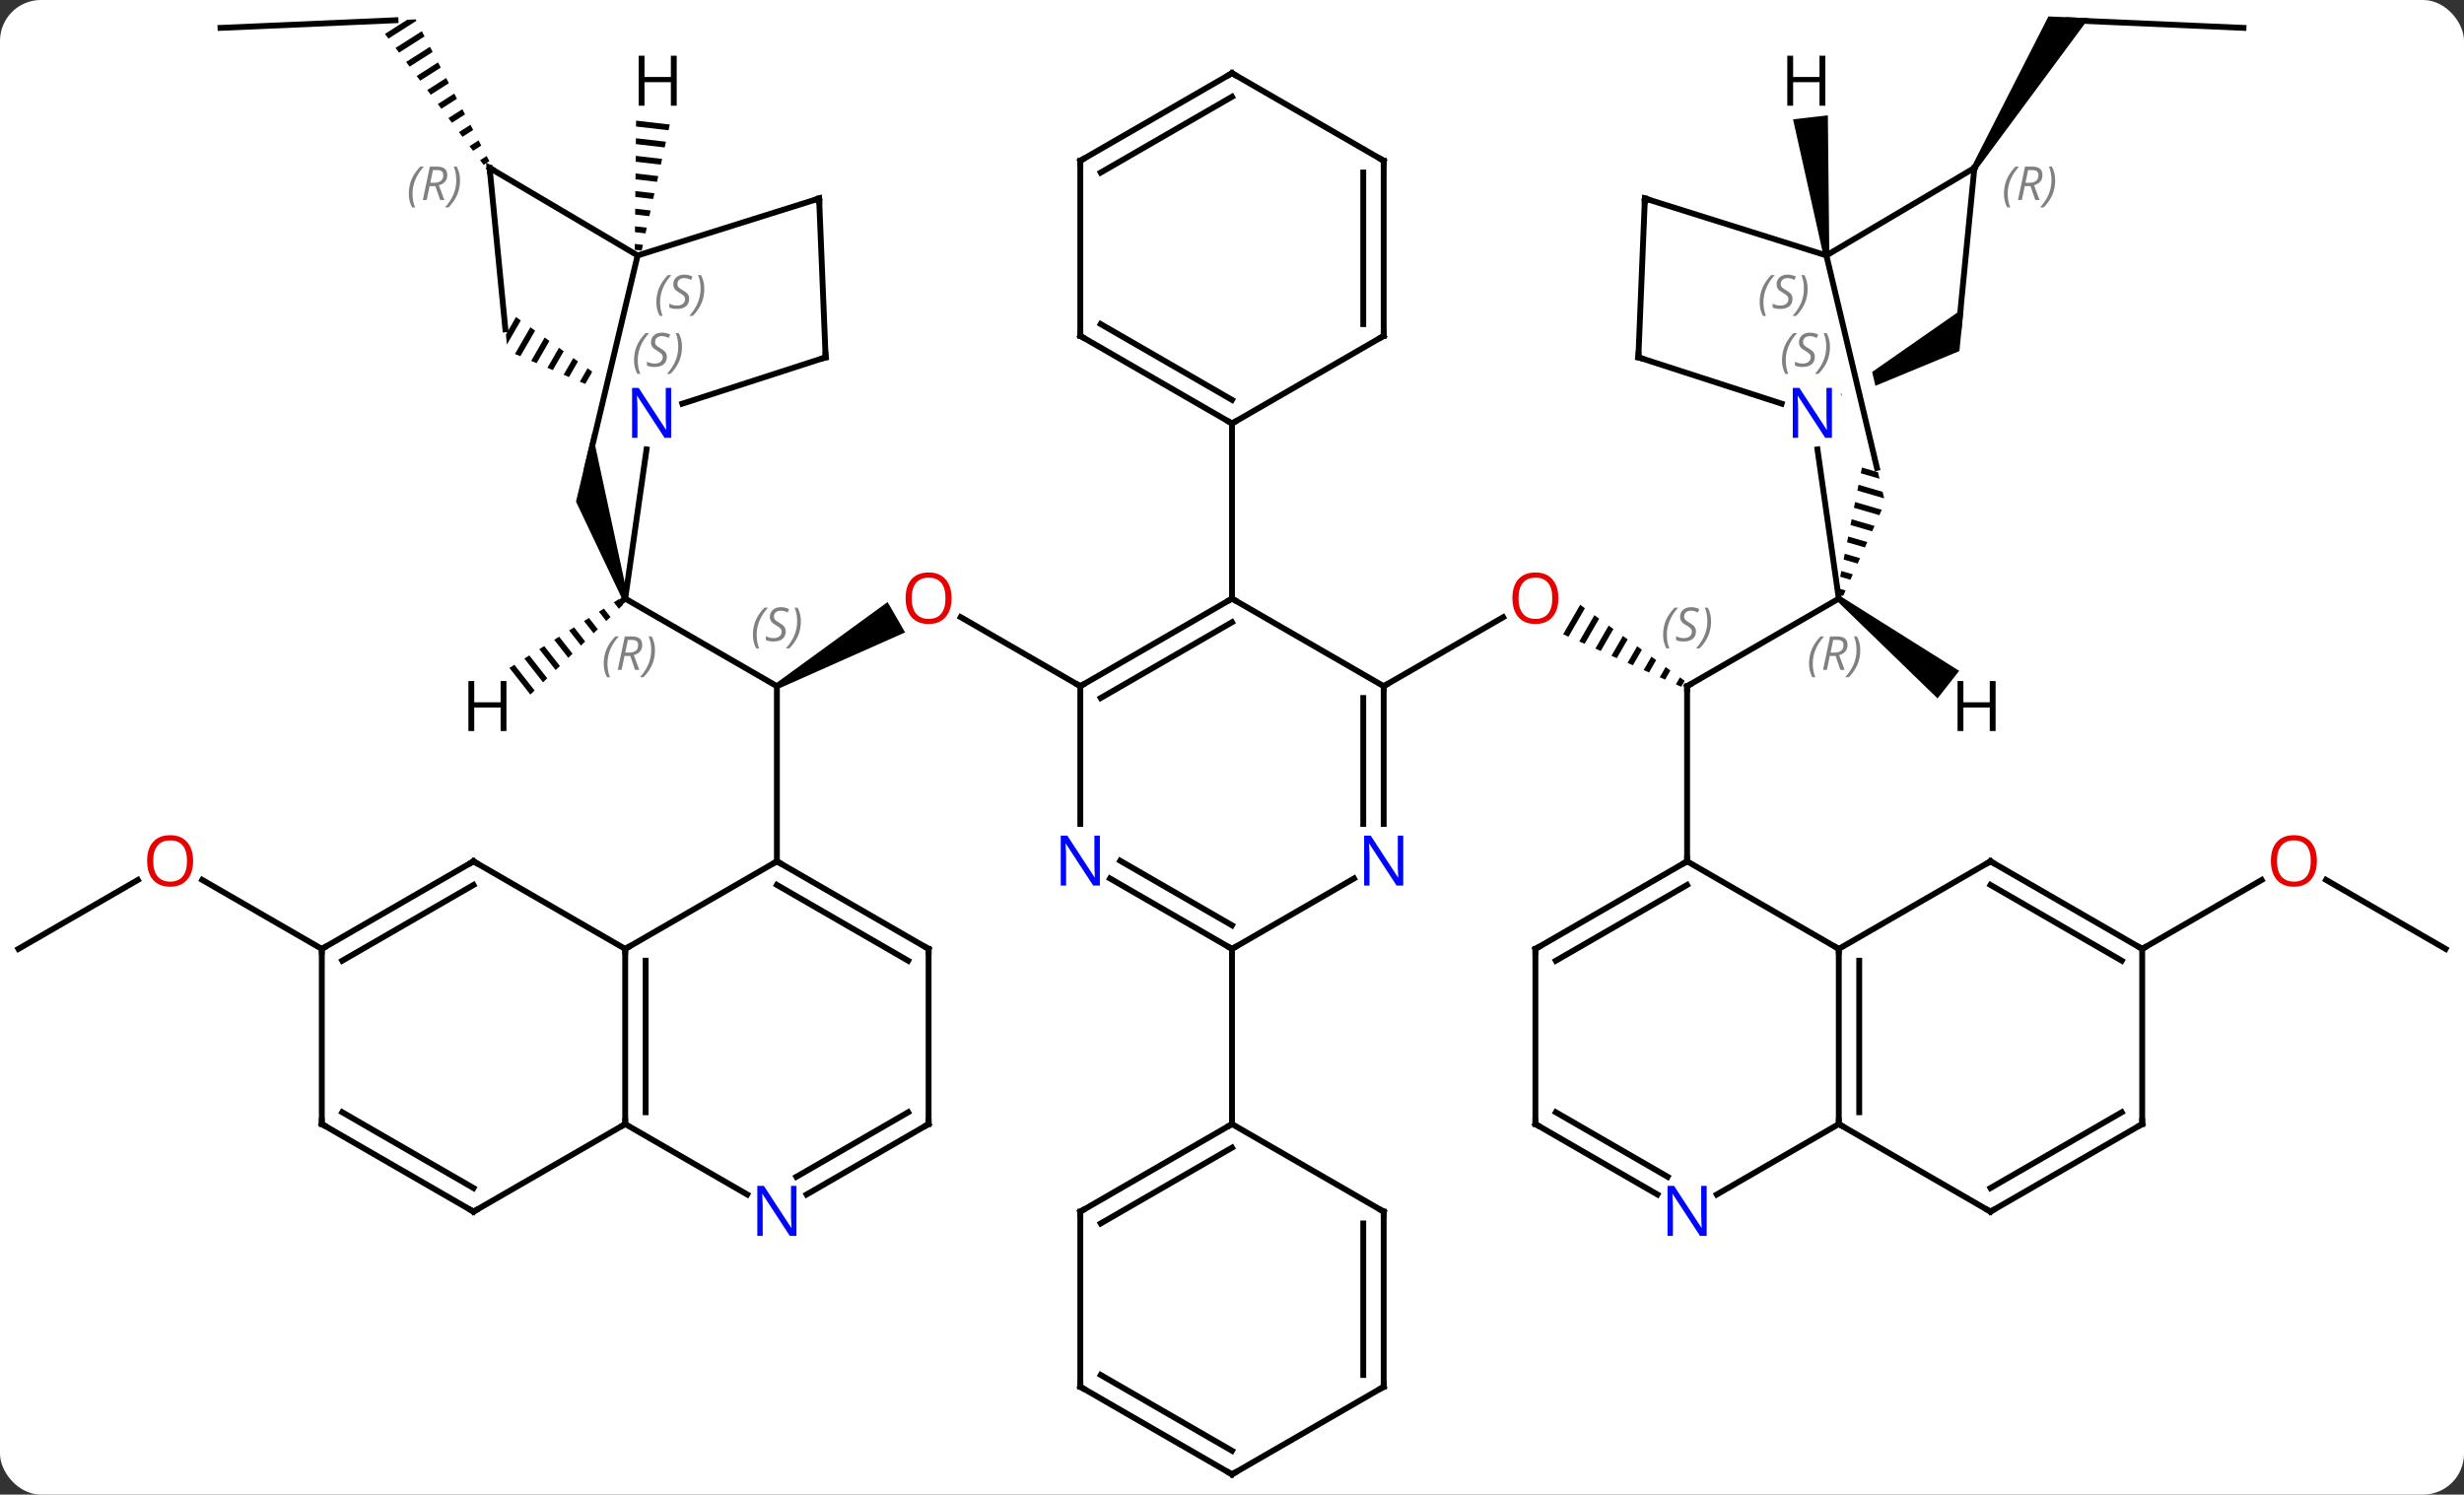 <svg width="422" viewBox="0 0 422 256" style="fill-opacity:1; color-rendering:auto; color-interpolation:auto; text-rendering:auto; stroke:black; stroke-linecap:square; stroke-miterlimit:10; shape-rendering:auto; stroke-opacity:1; fill:black; stroke-dasharray:none; font-weight:normal; stroke-width:1; font-family:'Open Sans'; font-style:normal; stroke-linejoin:miter; font-size:12; stroke-dashoffset:0; image-rendering:auto;" height="256" class="cas-substance-image" xmlns:xlink="http://www.w3.org/1999/xlink" xmlns="http://www.w3.org/2000/svg"><rect x="0" y="0" width="422" height="256" fill="#333333" stroke="none"/><svg class="cas-substance-single-component"><rect y="0" x="0" width="422" stroke="none" ry="7" rx="7" height="256" fill="white" class="cas-substance-group"/><svg y="0" x="0" width="422" viewBox="0 0 422 256" style="fill:black;" height="256" class="cas-substance-single-component-image"><svg><g><clipPath id="clipPath_b3f87b99e0de4679ba3742cae0723d691" clipPathUnits="userSpaceOnUse"><path d="M117.709 -90.791 L105.059 -83.504 L105.059 -83.504 L114.244 -44.905 L108.406 -43.516 L99.635 -80.379 L99.635 -80.379 L86.16 -72.617 L106.127 -37.957 L137.675 -56.131 L117.709 -90.791 Z"/></clipPath><clipPath id="clipPath_b3f87b99e0de4679ba3742cae0723d692" clipPathUnits="userSpaceOnUse"><path d="M-117.709 -90.791 L-137.675 -56.131 L-106.127 -37.957 L-86.16 -72.617 L-99.635 -80.379 L-99.635 -80.379 L-108.406 -43.516 L-114.244 -44.905 L-105.059 -83.504 L-105.059 -83.504 L-117.709 -90.791 Z"/></clipPath><g transform="translate(211,128)" style="text-rendering:geometricPrecision; color-rendering:optimizeQuality; color-interpolation:linearRGB; stroke-linecap:butt; image-rendering:optimizeQuality;"><path style="stroke:none;" d="M59.629 -24.406 L56.718 -19.357 L57.637 -18.949 L60.443 -23.814 L59.629 -24.406 ZM62.069 -22.63 L59.475 -18.131 L59.475 -18.131 L60.394 -17.723 L60.394 -17.723 L62.883 -22.038 L62.883 -22.038 L62.069 -22.63 ZM64.51 -20.855 L62.233 -16.906 L63.152 -16.497 L63.152 -16.497 L65.323 -20.263 L64.51 -20.855 ZM66.95 -19.079 L64.99 -15.68 L64.99 -15.68 L65.909 -15.272 L67.764 -18.488 L66.95 -19.079 ZM69.391 -17.304 L67.747 -14.455 L67.747 -14.455 L68.666 -14.046 L70.204 -16.712 L69.391 -17.304 ZM71.831 -15.529 L70.505 -13.229 L70.505 -13.229 L71.424 -12.821 L72.644 -14.937 L71.831 -15.529 ZM74.271 -13.753 L73.262 -12.004 L73.262 -12.004 L74.181 -11.595 L75.085 -13.162 L74.271 -13.753 ZM76.711 -11.978 L76.019 -10.778 L76.939 -10.369 L77.525 -11.386 L76.711 -11.978 Z"/><line y2="-25.467" y1="-10.467" x2="103.923" x1="77.943" style="fill:none;"/><line y2="19.533" y1="-10.467" x2="77.943" x1="77.943" style="fill:none;"/><line y2="-10.467" y1="-22.278" x2="25.98" x1="46.44" style="fill:none;"/><line y2="-123.225" y1="-124.533" x2="173.235" x1="143.265" style="fill:none;"/><path style="stroke:none;" d="M127.568 -98.962 L126.724 -99.5 L139.826 -125.184 L146.748 -124.882 Z"/><line y2="34.533" y1="22.712" x2="207.846" x1="187.371" style="fill:none;"/><line y2="34.533" y1="22.722" x2="155.886" x1="176.343" style="fill:none;"/><path style="stroke:none;" d="M-77.693 -10.034 L-78.193 -10.9 L-58.986 -24.876 L-55.986 -19.68 Z"/><line y2="-10.467" y1="-22.289" x2="-25.98" x1="-46.458" style="fill:none;"/><line y2="-25.467" y1="-10.467" x2="-103.923" x1="-77.943" style="fill:none;"/><line y2="19.533" y1="-10.467" x2="-77.943" x1="-77.943" style="fill:none;"/><line y2="-123.225" y1="-124.533" x2="-173.235" x1="-143.265" style="fill:none;"/><path style="stroke:none;" d="M-139.804 -124.684 L-141.255 -124.621 L-141.255 -124.621 L-145.072 -122.187 L-145.072 -122.187 L-144.468 -121.386 L-139.678 -124.441 L-139.804 -124.684 ZM-138.752 -122.659 L-143.261 -119.785 L-143.261 -119.785 L-142.657 -118.984 L-138.29 -121.769 L-138.29 -121.769 L-138.752 -122.659 ZM-137.365 -119.987 L-141.45 -117.382 L-140.847 -116.581 L-136.902 -119.096 L-136.902 -119.096 L-137.365 -119.987 ZM-135.977 -117.315 L-139.639 -114.98 L-139.639 -114.98 L-139.036 -114.179 L-139.036 -114.179 L-135.514 -116.424 L-135.977 -117.315 ZM-134.589 -114.642 L-137.829 -112.577 L-137.829 -112.577 L-137.225 -111.776 L-134.126 -113.752 L-134.126 -113.752 L-134.589 -114.642 ZM-133.201 -111.97 L-136.018 -110.174 L-135.414 -109.374 L-132.738 -111.08 L-133.201 -111.97 ZM-131.813 -109.298 L-134.207 -107.772 L-134.207 -107.772 L-133.604 -106.971 L-131.351 -108.407 L-131.813 -109.298 ZM-130.425 -106.626 L-132.396 -105.369 L-132.396 -105.369 L-131.793 -104.568 L-129.963 -105.735 L-130.425 -106.626 ZM-129.037 -103.954 L-130.586 -102.967 L-130.586 -102.967 L-129.982 -102.166 L-129.982 -102.166 L-128.575 -103.063 L-128.575 -103.063 L-129.037 -103.954 ZM-127.65 -101.281 L-128.775 -100.564 L-128.775 -100.564 L-128.171 -99.763 L-128.171 -99.763 L-127.187 -100.391 L-127.187 -100.391 L-127.65 -101.281 Z"/><line y2="34.533" y1="22.722" x2="-207.846" x1="-187.389" style="fill:none;"/><line y2="34.533" y1="22.712" x2="-155.886" x1="-176.361" style="fill:none;"/><line y2="-51.023" y1="-25.467" x2="100.27" x1="103.923" style="fill:none;"/><path style="stroke:none;" d="M107.889 -47.918 L107.693 -46.934 L110.9 -45.998 L110.633 -47.118 L107.889 -47.918 ZM107.301 -44.965 L107.105 -43.98 L107.105 -43.98 L111.699 -42.64 L111.699 -42.64 L111.432 -43.76 L111.432 -43.76 L107.301 -44.965 ZM106.712 -42.011 L106.516 -41.027 L110.873 -39.756 L111.286 -40.677 L111.286 -40.677 L106.712 -42.011 ZM106.124 -39.058 L105.927 -38.073 L105.927 -38.073 L109.633 -36.992 L109.633 -36.992 L110.047 -37.914 L110.047 -37.914 L106.124 -39.058 ZM105.535 -36.104 L105.339 -35.12 L108.394 -34.229 L108.807 -35.15 L105.535 -36.104 ZM104.947 -33.151 L104.75 -32.166 L107.155 -31.465 L107.568 -32.386 L107.568 -32.386 L104.947 -33.151 ZM104.358 -30.198 L104.162 -29.213 L105.916 -28.701 L106.329 -29.623 L104.358 -30.198 ZM103.769 -27.244 L103.573 -26.26 L103.573 -26.26 L104.677 -25.938 L104.677 -25.938 L105.09 -26.859 L103.769 -27.244 Z"/><path style="clip-path:url(#clipPath_b3f87b99e0de4679ba3742cae0723d691); stroke:none;" d="M104.727 -59.655 L104.228 -60.521 L125.299 -75.209 L124.582 -67.871 Z"/><line y2="-66.795" y1="-58.858" x2="69.597" x1="94.138" style="fill:none;"/><line y2="-84.246" y1="-47.859" x2="101.799" x1="110.457" style="fill:none;"/><line y2="-99.231" y1="-71.589" x2="127.146" x1="124.443" style="fill:none;"/><line y2="-94.005" y1="-66.795" x2="70.713" x1="69.597" style="fill:none;"/><line y2="-99.231" y1="-84.246" x2="127.146" x1="101.799" style="fill:none;"/><line y2="-94.005" y1="-84.246" x2="70.713" x1="101.799" style="fill:none;"/><line y2="34.533" y1="19.533" x2="103.923" x1="77.943" style="fill:none;"/><line y2="34.533" y1="19.533" x2="51.963" x1="77.943" style="fill:none;"/><line y2="36.554" y1="23.575" x2="55.463" x1="77.943" style="fill:none;"/><line y2="64.533" y1="34.533" x2="103.923" x1="103.923" style="fill:none;"/><line y2="62.512" y1="36.554" x2="107.423" x1="107.423" style="fill:none;"/><line y2="19.533" y1="34.533" x2="129.903" x1="103.923" style="fill:none;"/><line y2="64.533" y1="34.533" x2="51.963" x1="51.963" style="fill:none;"/><line y2="79.533" y1="64.533" x2="129.903" x1="103.923" style="fill:none;"/><line y2="76.598" y1="64.533" x2="83.027" x1="103.923" style="fill:none;"/><line y2="34.533" y1="19.533" x2="155.886" x1="129.903" style="fill:none;"/><line y2="36.554" y1="23.575" x2="152.386" x1="129.903" style="fill:none;"/><line y2="76.598" y1="64.533" x2="72.859" x1="51.963" style="fill:none;"/><line y2="73.567" y1="62.512" x2="74.609" x1="55.463" style="fill:none;"/><line y2="64.533" y1="79.533" x2="155.886" x1="129.903" style="fill:none;"/><line y2="62.512" y1="75.492" x2="152.386" x1="129.903" style="fill:none;"/><line y2="64.533" y1="34.533" x2="155.886" x1="155.886" style="fill:none;"/><line y2="-25.467" y1="-10.467" x2="0" x1="25.98" style="fill:none;"/><line y2="13.127" y1="-10.467" x2="25.98" x1="25.98" style="fill:none;"/><line y2="13.127" y1="-8.446" x2="22.48" x1="22.48" style="fill:none;"/><line y2="-10.467" y1="-25.467" x2="-25.98" x1="0" style="fill:none;"/><line y2="-8.446" y1="-21.425" x2="-22.48" x1="0" style="fill:none;"/><line y2="-55.467" y1="-25.467" x2="0" x1="0" style="fill:none;"/><line y2="34.533" y1="22.468" x2="0" x1="20.896" style="fill:none;"/><line y2="13.127" y1="-10.467" x2="-25.98" x1="-25.98" style="fill:none;"/><line y2="22.468" y1="34.533" x2="-20.896" x1="0" style="fill:none;"/><line y2="19.437" y1="30.492" x2="-19.146" x1="0" style="fill:none;"/><line y2="64.533" y1="34.533" x2="0" x1="0" style="fill:none;"/><line y2="-70.467" y1="-55.467" x2="-25.98" x1="0" style="fill:none;"/><line y2="-72.488" y1="-59.508" x2="-22.48" x1="0" style="fill:none;"/><line y2="-70.467" y1="-55.467" x2="25.98" x1="0" style="fill:none;"/><line y2="-100.467" y1="-70.467" x2="-25.98" x1="-25.98" style="fill:none;"/><line y2="-100.467" y1="-70.467" x2="25.98" x1="25.98" style="fill:none;"/><line y2="-98.446" y1="-72.488" x2="22.48" x1="22.48" style="fill:none;"/><line y2="-115.467" y1="-100.467" x2="0" x1="-25.98" style="fill:none;"/><line y2="-111.426" y1="-98.446" x2="0" x1="-22.48" style="fill:none;"/><line y2="-115.467" y1="-100.467" x2="0" x1="25.98" style="fill:none;"/><line y2="79.533" y1="64.533" x2="-25.98" x1="0" style="fill:none;"/><line y2="81.554" y1="68.574" x2="-22.48" x1="0" style="fill:none;"/><line y2="79.533" y1="64.533" x2="25.98" x1="0" style="fill:none;"/><line y2="109.533" y1="79.533" x2="-25.98" x1="-25.98" style="fill:none;"/><line y2="109.533" y1="79.533" x2="25.98" x1="25.98" style="fill:none;"/><line y2="107.512" y1="81.554" x2="22.48" x1="22.48" style="fill:none;"/><line y2="124.533" y1="109.533" x2="0" x1="-25.98" style="fill:none;"/><line y2="120.492" y1="107.512" x2="0" x1="-22.48" style="fill:none;"/><line y2="124.533" y1="109.533" x2="0" x1="25.98" style="fill:none;"/><line y2="-51.023" y1="-25.467" x2="-100.27" x1="-103.923" style="fill:none;"/><path style="stroke:none;" d="M-103.443 -25.607 L-104.403 -25.327 L-112.347 -42.075 L-109.54 -53.874 Z"/><path style="clip-path:url(#clipPath_b3f87b99e0de4679ba3742cae0723d692); stroke:none;" d="M-122.62 -73.695 L-124.355 -70.688 L-124.188 -68.977 L-124.188 -68.977 L-121.804 -73.11 L-122.62 -73.695 ZM-120.17 -71.94 L-122.804 -67.374 L-121.878 -66.978 L-121.878 -66.978 L-119.354 -71.355 L-120.17 -71.94 ZM-117.72 -70.185 L-120.026 -66.187 L-120.026 -66.187 L-119.1 -65.792 L-119.1 -65.792 L-116.903 -69.6 L-117.72 -70.185 ZM-115.27 -68.43 L-117.248 -65.001 L-117.248 -65.001 L-116.322 -64.606 L-114.453 -67.846 L-114.453 -67.846 L-115.27 -68.43 ZM-112.82 -66.675 L-114.47 -63.815 L-113.544 -63.419 L-113.544 -63.419 L-112.003 -66.091 L-112.82 -66.675 ZM-110.37 -64.921 L-111.692 -62.629 L-111.692 -62.629 L-110.766 -62.233 L-110.766 -62.233 L-109.553 -64.335 L-109.553 -64.335 L-110.37 -64.921 ZM-107.92 -63.166 L-108.913 -61.442 L-107.987 -61.047 L-107.103 -62.581 L-107.92 -63.166 ZM-105.47 -61.411 L-106.135 -60.256 L-105.209 -59.861 L-105.209 -59.861 L-104.653 -60.826 L-105.47 -61.411 Z"/><line y2="-66.795" y1="-58.858" x2="-69.597" x1="-94.138" style="fill:none;"/><line y2="-84.246" y1="-47.859" x2="-101.799" x1="-110.457" style="fill:none;"/><line y2="-99.231" y1="-71.589" x2="-127.146" x1="-124.443" style="fill:none;"/><line y2="-94.005" y1="-66.795" x2="-70.713" x1="-69.597" style="fill:none;"/><line y2="-99.231" y1="-84.246" x2="-127.146" x1="-101.799" style="fill:none;"/><line y2="-94.005" y1="-84.246" x2="-70.713" x1="-101.799" style="fill:none;"/><line y2="34.533" y1="19.533" x2="-103.923" x1="-77.943" style="fill:none;"/><line y2="34.533" y1="19.533" x2="-51.963" x1="-77.943" style="fill:none;"/><line y2="36.554" y1="23.575" x2="-55.463" x1="-77.943" style="fill:none;"/><line y2="64.533" y1="34.533" x2="-103.923" x1="-103.923" style="fill:none;"/><line y2="62.512" y1="36.554" x2="-100.423" x1="-100.423" style="fill:none;"/><line y2="19.533" y1="34.533" x2="-129.903" x1="-103.923" style="fill:none;"/><line y2="64.533" y1="34.533" x2="-51.963" x1="-51.963" style="fill:none;"/><line y2="79.533" y1="64.533" x2="-129.903" x1="-103.923" style="fill:none;"/><line y2="76.598" y1="64.533" x2="-83.027" x1="-103.923" style="fill:none;"/><line y2="34.533" y1="19.533" x2="-155.886" x1="-129.903" style="fill:none;"/><line y2="36.554" y1="23.575" x2="-152.386" x1="-129.903" style="fill:none;"/><line y2="76.598" y1="64.533" x2="-72.859" x1="-51.963" style="fill:none;"/><line y2="73.567" y1="62.512" x2="-74.609" x1="-55.463" style="fill:none;"/><line y2="64.533" y1="79.533" x2="-155.886" x1="-129.903" style="fill:none;"/><line y2="62.512" y1="75.492" x2="-152.386" x1="-129.903" style="fill:none;"/><line y2="64.533" y1="34.533" x2="-155.886" x1="-155.886" style="fill:none;"/><path style="stroke:none;" d="M103.614 -25.074 L104.232 -25.86 L124.543 -13.094 L120.838 -8.375 Z"/><path style="stroke:none;" d="M102.296 -84.303 L101.302 -84.189 L96.089 -107.561 L102.05 -108.249 Z"/><path style="stroke:none;" d="M-105.023 -25.363 L-105.874 -24.828 L-105.007 -23.724 L-105.007 -23.724 L-104.285 -24.423 L-105.023 -25.363 ZM-107.576 -23.758 L-108.428 -23.223 L-107.172 -21.624 L-106.45 -22.324 L-107.576 -23.758 ZM-110.13 -22.153 L-110.981 -21.618 L-109.337 -19.525 L-108.615 -20.225 L-108.615 -20.225 L-110.13 -22.153 ZM-112.683 -20.548 L-113.535 -20.013 L-111.502 -17.426 L-110.781 -18.125 L-112.683 -20.548 ZM-115.237 -18.943 L-116.088 -18.408 L-113.668 -15.326 L-112.946 -16.026 L-115.237 -18.943 ZM-117.79 -17.338 L-118.642 -16.803 L-115.833 -13.227 L-115.111 -13.927 L-117.79 -17.338 ZM-120.344 -15.733 L-121.195 -15.198 L-117.998 -11.128 L-117.276 -11.827 L-120.344 -15.733 ZM-122.897 -14.128 L-123.749 -13.593 L-123.749 -13.593 L-120.163 -9.028 L-119.442 -9.728 L-119.442 -9.728 L-122.897 -14.128 Z"/><path style="stroke:none;" d="M-102.059 -107.336 L-102.07 -106.331 L-102.07 -106.331 L-96.507 -105.688 L-96.507 -105.688 L-96.288 -106.669 L-96.288 -106.669 L-102.059 -107.336 ZM-102.09 -104.32 L-102.101 -103.314 L-102.101 -103.314 L-97.164 -102.744 L-97.164 -102.744 L-96.945 -103.725 L-96.945 -103.725 L-102.09 -104.32 ZM-102.121 -101.303 L-102.132 -100.298 L-102.132 -100.298 L-97.82 -99.8 L-97.602 -100.781 L-97.602 -100.781 L-102.121 -101.303 ZM-102.152 -98.287 L-102.162 -97.281 L-98.477 -96.856 L-98.477 -96.856 L-98.258 -97.837 L-98.258 -97.837 L-102.152 -98.287 ZM-102.183 -95.271 L-102.194 -94.265 L-102.194 -94.265 L-99.134 -93.912 L-99.134 -93.912 L-98.915 -94.893 L-98.915 -94.893 L-102.183 -95.271 ZM-102.214 -92.254 L-102.224 -91.249 L-102.224 -91.249 L-99.79 -90.968 L-99.79 -90.968 L-99.572 -91.949 L-99.572 -91.949 L-102.214 -92.254 ZM-102.245 -89.238 L-102.255 -88.233 L-102.255 -88.233 L-100.447 -88.024 L-100.447 -88.024 L-100.228 -89.005 L-100.228 -89.005 L-102.245 -89.238 ZM-102.276 -86.222 L-102.286 -85.216 L-102.286 -85.216 L-101.104 -85.08 L-101.104 -85.08 L-100.885 -86.061 L-100.885 -86.061 L-102.276 -86.222 Z"/><path style="fill:none; stroke-miterlimit:5;" d="M78.376 -10.717 L77.943 -10.467 L77.943 -9.967"/></g><g transform="translate(211,128)" style="stroke-linecap:butt; font-size:8.4px; fill:gray; text-rendering:geometricPrecision; image-rendering:optimizeQuality; color-rendering:optimizeQuality; font-family:'Open Sans'; font-style:italic; stroke:gray; color-interpolation:linearRGB; stroke-miterlimit:5;"><path style="stroke:none;" d="M73.835 -19.264 Q73.835 -20.592 74.303 -21.717 Q74.772 -22.842 75.803 -23.92 L76.413 -23.92 Q75.444 -22.858 74.96 -21.686 Q74.475 -20.514 74.475 -19.279 Q74.475 -17.951 74.913 -16.936 L74.397 -16.936 Q73.835 -17.967 73.835 -19.264 ZM79.457 -19.858 Q79.457 -19.029 78.91 -18.576 Q78.363 -18.123 77.363 -18.123 Q76.957 -18.123 76.644 -18.178 Q76.332 -18.233 76.051 -18.373 L76.051 -19.029 Q76.676 -18.701 77.379 -18.701 Q78.004 -18.701 78.379 -18.998 Q78.754 -19.295 78.754 -19.811 Q78.754 -20.123 78.551 -20.35 Q78.348 -20.576 77.785 -20.904 Q77.191 -21.233 76.965 -21.561 Q76.738 -21.889 76.738 -22.342 Q76.738 -23.076 77.254 -23.537 Q77.769 -23.998 78.613 -23.998 Q78.988 -23.998 79.324 -23.92 Q79.66 -23.842 80.035 -23.67 L79.769 -23.076 Q79.519 -23.233 79.199 -23.319 Q78.879 -23.404 78.613 -23.404 Q78.082 -23.404 77.762 -23.131 Q77.441 -22.858 77.441 -22.389 Q77.441 -22.186 77.512 -22.037 Q77.582 -21.889 77.723 -21.756 Q77.863 -21.623 78.285 -21.373 Q78.848 -21.029 79.051 -20.834 Q79.254 -20.639 79.356 -20.404 Q79.457 -20.17 79.457 -19.858 ZM82.052 -21.576 Q82.052 -20.248 81.575 -19.115 Q81.098 -17.983 80.083 -16.936 L79.473 -16.936 Q81.411 -19.092 81.411 -21.576 Q81.411 -22.904 80.973 -23.92 L81.489 -23.92 Q82.052 -22.858 82.052 -21.576 Z"/></g><g transform="translate(211,128)" style="stroke-linecap:butt; fill:rgb(230,0,0); text-rendering:geometricPrecision; color-rendering:optimizeQuality; image-rendering:optimizeQuality; font-family:'Open Sans'; stroke:rgb(230,0,0); color-interpolation:linearRGB; stroke-miterlimit:5;"><path style="stroke:none;" d="M55.901 -25.537 Q55.901 -23.475 54.861 -22.295 Q53.822 -21.115 51.979 -21.115 Q50.088 -21.115 49.057 -22.279 Q48.026 -23.444 48.026 -25.553 Q48.026 -27.647 49.057 -28.795 Q50.088 -29.944 51.979 -29.944 Q53.838 -29.944 54.869 -28.772 Q55.901 -27.6 55.901 -25.537 ZM49.072 -25.537 Q49.072 -23.803 49.815 -22.897 Q50.557 -21.99 51.979 -21.99 Q53.401 -21.99 54.127 -22.889 Q54.854 -23.787 54.854 -25.537 Q54.854 -27.272 54.127 -28.162 Q53.401 -29.053 51.979 -29.053 Q50.557 -29.053 49.815 -28.154 Q49.072 -27.256 49.072 -25.537 Z"/><path style="stroke:none;" d="M185.804 19.463 Q185.804 21.525 184.764 22.705 Q183.725 23.885 181.882 23.885 Q179.991 23.885 178.96 22.721 Q177.929 21.556 177.929 19.447 Q177.929 17.353 178.96 16.205 Q179.991 15.056 181.882 15.056 Q183.741 15.056 184.772 16.228 Q185.804 17.4 185.804 19.463 ZM178.975 19.463 Q178.975 21.197 179.718 22.103 Q180.46 23.01 181.882 23.01 Q183.304 23.01 184.03 22.111 Q184.757 21.213 184.757 19.463 Q184.757 17.728 184.03 16.838 Q183.304 15.947 181.882 15.947 Q180.46 15.947 179.718 16.846 Q178.975 17.744 178.975 19.463 Z"/><path style="stroke:none;" d="M-48.026 -25.537 Q-48.026 -23.475 -49.065 -22.295 Q-50.104 -21.115 -51.947 -21.115 Q-53.838 -21.115 -54.869 -22.279 Q-55.901 -23.444 -55.901 -25.553 Q-55.901 -27.647 -54.869 -28.795 Q-53.838 -29.944 -51.947 -29.944 Q-50.088 -29.944 -49.057 -28.772 Q-48.026 -27.6 -48.026 -25.537 ZM-54.854 -25.537 Q-54.854 -23.803 -54.111 -22.897 Q-53.369 -21.99 -51.947 -21.99 Q-50.526 -21.99 -49.799 -22.889 Q-49.072 -23.787 -49.072 -25.537 Q-49.072 -27.272 -49.799 -28.162 Q-50.526 -29.053 -51.947 -29.053 Q-53.369 -29.053 -54.111 -28.154 Q-54.854 -27.256 -54.854 -25.537 Z"/></g><g transform="translate(211,128)" style="stroke-linecap:butt; font-size:8.4px; fill:gray; text-rendering:geometricPrecision; image-rendering:optimizeQuality; color-rendering:optimizeQuality; font-family:'Open Sans'; font-style:italic; stroke:gray; color-interpolation:linearRGB; stroke-miterlimit:5;"><path style="stroke:none;" d="M-82.052 -19.264 Q-82.052 -20.592 -81.583 -21.717 Q-81.114 -22.842 -80.083 -23.92 L-79.473 -23.92 Q-80.442 -22.858 -80.927 -21.686 Q-81.411 -20.514 -81.411 -19.279 Q-81.411 -17.951 -80.973 -16.936 L-81.489 -16.936 Q-82.052 -17.967 -82.052 -19.264 ZM-76.429 -19.858 Q-76.429 -19.029 -76.976 -18.576 Q-77.523 -18.123 -78.523 -18.123 Q-78.929 -18.123 -79.242 -18.178 Q-79.554 -18.233 -79.835 -18.373 L-79.835 -19.029 Q-79.21 -18.701 -78.507 -18.701 Q-77.882 -18.701 -77.507 -18.998 Q-77.132 -19.295 -77.132 -19.811 Q-77.132 -20.123 -77.335 -20.35 Q-77.538 -20.576 -78.101 -20.904 Q-78.695 -21.233 -78.921 -21.561 Q-79.148 -21.889 -79.148 -22.342 Q-79.148 -23.076 -78.632 -23.537 Q-78.117 -23.998 -77.273 -23.998 Q-76.898 -23.998 -76.562 -23.92 Q-76.226 -23.842 -75.851 -23.67 L-76.117 -23.076 Q-76.367 -23.233 -76.687 -23.319 Q-77.007 -23.404 -77.273 -23.404 Q-77.804 -23.404 -78.124 -23.131 Q-78.445 -22.858 -78.445 -22.389 Q-78.445 -22.186 -78.374 -22.037 Q-78.304 -21.889 -78.163 -21.756 Q-78.023 -21.623 -77.601 -21.373 Q-77.038 -21.029 -76.835 -20.834 Q-76.632 -20.639 -76.531 -20.404 Q-76.429 -20.17 -76.429 -19.858 ZM-73.835 -21.576 Q-73.835 -20.248 -74.311 -19.115 Q-74.788 -17.983 -75.803 -16.936 L-76.413 -16.936 Q-74.475 -19.092 -74.475 -21.576 Q-74.475 -22.904 -74.913 -23.92 L-74.397 -23.92 Q-73.835 -22.858 -73.835 -21.576 Z"/></g><g transform="translate(211,128)" style="stroke-linecap:butt; fill:rgb(230,0,0); text-rendering:geometricPrecision; color-rendering:optimizeQuality; image-rendering:optimizeQuality; font-family:'Open Sans'; stroke:rgb(230,0,0); color-interpolation:linearRGB; stroke-miterlimit:5;"><path style="stroke:none;" d="M-177.929 19.463 Q-177.929 21.525 -178.968 22.705 Q-180.007 23.885 -181.85 23.885 Q-183.741 23.885 -184.772 22.721 Q-185.804 21.556 -185.804 19.447 Q-185.804 17.353 -184.772 16.205 Q-183.741 15.056 -181.85 15.056 Q-179.991 15.056 -178.96 16.228 Q-177.929 17.4 -177.929 19.463 ZM-184.757 19.463 Q-184.757 21.197 -184.014 22.103 Q-183.272 23.01 -181.85 23.01 Q-180.429 23.01 -179.702 22.111 Q-178.975 21.213 -178.975 19.463 Q-178.975 17.728 -179.702 16.838 Q-180.429 15.947 -181.85 15.947 Q-183.272 15.947 -184.014 16.846 Q-184.757 17.744 -184.757 19.463 Z"/></g><g transform="translate(211,128)" style="stroke-linecap:butt; font-size:8.4px; fill:gray; text-rendering:geometricPrecision; image-rendering:optimizeQuality; color-rendering:optimizeQuality; font-family:'Open Sans'; font-style:italic; stroke:gray; color-interpolation:linearRGB; stroke-miterlimit:5;"><path style="stroke:none;" d="M98.825 -14.328 Q98.825 -15.656 99.294 -16.781 Q99.763 -17.906 100.794 -18.984 L101.403 -18.984 Q100.435 -17.922 99.95 -16.75 Q99.466 -15.578 99.466 -14.344 Q99.466 -13.016 99.903 -12 L99.388 -12 Q98.825 -13.031 98.825 -14.328 ZM102.385 -15.641 L101.885 -13.266 L101.229 -13.266 L102.432 -18.984 L103.682 -18.984 Q105.417 -18.984 105.417 -17.547 Q105.417 -16.188 103.979 -15.797 L104.917 -13.266 L104.198 -13.266 L103.37 -15.641 L102.385 -15.641 ZM102.963 -18.391 Q102.573 -16.469 102.51 -16.219 L103.167 -16.219 Q103.917 -16.219 104.323 -16.547 Q104.729 -16.875 104.729 -17.5 Q104.729 -17.969 104.471 -18.18 Q104.213 -18.391 103.62 -18.391 L102.963 -18.391 ZM107.603 -16.641 Q107.603 -15.312 107.126 -14.18 Q106.65 -13.047 105.634 -12 L105.025 -12 Q106.962 -14.156 106.962 -16.641 Q106.962 -17.969 106.525 -18.984 L107.04 -18.984 Q107.603 -17.922 107.603 -16.641 Z"/></g><g transform="translate(211,128)" style="stroke-linecap:butt; fill:rgb(0,5,255); text-rendering:geometricPrecision; color-rendering:optimizeQuality; image-rendering:optimizeQuality; font-family:'Open Sans'; stroke:rgb(0,5,255); color-interpolation:linearRGB; stroke-miterlimit:5;"><path style="stroke:none;" d="M102.745 -53.003 L101.604 -53.003 L96.916 -60.19 L96.87 -60.19 Q96.963 -58.925 96.963 -57.878 L96.963 -53.003 L96.041 -53.003 L96.041 -61.565 L97.166 -61.565 L101.838 -54.409 L101.885 -54.409 Q101.885 -54.565 101.838 -55.425 Q101.791 -56.284 101.807 -56.659 L101.807 -61.565 L102.745 -61.565 L102.745 -53.003 Z"/></g><g transform="translate(211,128)" style="stroke-linecap:butt; font-size:8.4px; fill:gray; text-rendering:geometricPrecision; image-rendering:optimizeQuality; color-rendering:optimizeQuality; font-family:'Open Sans'; font-style:italic; stroke:gray; color-interpolation:linearRGB; stroke-miterlimit:5;"><path style="stroke:none;" d="M94.196 -66.288 Q94.196 -67.617 94.665 -68.742 Q95.134 -69.867 96.165 -70.945 L96.775 -70.945 Q95.806 -69.882 95.321 -68.71 Q94.837 -67.538 94.837 -66.304 Q94.837 -64.976 95.275 -63.96 L94.759 -63.96 Q94.196 -64.992 94.196 -66.288 ZM99.819 -66.882 Q99.819 -66.054 99.272 -65.601 Q98.725 -65.148 97.725 -65.148 Q97.319 -65.148 97.007 -65.203 Q96.694 -65.257 96.413 -65.398 L96.413 -66.054 Q97.038 -65.726 97.741 -65.726 Q98.366 -65.726 98.741 -66.023 Q99.116 -66.32 99.116 -66.835 Q99.116 -67.148 98.913 -67.374 Q98.71 -67.601 98.147 -67.929 Q97.553 -68.257 97.327 -68.585 Q97.1 -68.913 97.1 -69.367 Q97.1 -70.101 97.616 -70.562 Q98.132 -71.023 98.975 -71.023 Q99.35 -71.023 99.686 -70.945 Q100.022 -70.867 100.397 -70.695 L100.132 -70.101 Q99.882 -70.257 99.561 -70.343 Q99.241 -70.429 98.975 -70.429 Q98.444 -70.429 98.124 -70.156 Q97.803 -69.882 97.803 -69.413 Q97.803 -69.21 97.874 -69.062 Q97.944 -68.913 98.085 -68.781 Q98.225 -68.648 98.647 -68.398 Q99.21 -68.054 99.413 -67.859 Q99.616 -67.663 99.717 -67.429 Q99.819 -67.195 99.819 -66.882 ZM102.413 -68.601 Q102.413 -67.273 101.937 -66.14 Q101.46 -65.007 100.445 -63.96 L99.835 -63.96 Q101.773 -66.117 101.773 -68.601 Q101.773 -69.929 101.335 -70.945 L101.851 -70.945 Q102.413 -69.882 102.413 -68.601 Z"/><path style="fill:none; stroke:black;" d="M70.073 -66.641 L69.597 -66.795 L69.618 -67.295"/><path style="stroke:none;" d="M90.374 -76.226 Q90.374 -77.554 90.843 -78.679 Q91.312 -79.804 92.343 -80.882 L92.952 -80.882 Q91.984 -79.82 91.499 -78.648 Q91.015 -77.476 91.015 -76.241 Q91.015 -74.913 91.452 -73.898 L90.937 -73.898 Q90.374 -74.929 90.374 -76.226 ZM95.997 -76.82 Q95.997 -75.991 95.45 -75.538 Q94.903 -75.085 93.903 -75.085 Q93.497 -75.085 93.184 -75.14 Q92.872 -75.195 92.591 -75.335 L92.591 -75.991 Q93.216 -75.663 93.919 -75.663 Q94.544 -75.663 94.919 -75.96 Q95.294 -76.257 95.294 -76.773 Q95.294 -77.085 95.091 -77.312 Q94.888 -77.538 94.325 -77.866 Q93.731 -78.195 93.505 -78.523 Q93.278 -78.851 93.278 -79.304 Q93.278 -80.038 93.794 -80.499 Q94.309 -80.96 95.153 -80.96 Q95.528 -80.96 95.864 -80.882 Q96.2 -80.804 96.575 -80.632 L96.309 -80.038 Q96.059 -80.195 95.739 -80.28 Q95.419 -80.366 95.153 -80.366 Q94.622 -80.366 94.302 -80.093 Q93.981 -79.82 93.981 -79.351 Q93.981 -79.148 94.052 -78.999 Q94.122 -78.851 94.263 -78.718 Q94.403 -78.585 94.825 -78.335 Q95.388 -77.991 95.591 -77.796 Q95.794 -77.601 95.895 -77.366 Q95.997 -77.132 95.997 -76.82 ZM98.591 -78.538 Q98.591 -77.21 98.115 -76.077 Q97.638 -74.945 96.623 -73.898 L96.013 -73.898 Q97.951 -76.054 97.951 -78.538 Q97.951 -79.866 97.513 -80.882 L98.029 -80.882 Q98.591 -79.82 98.591 -78.538 Z"/><path style="stroke:none;" d="M132.21 -94.804 Q132.21 -96.132 132.679 -97.257 Q133.148 -98.382 134.179 -99.46 L134.788 -99.46 Q133.82 -98.398 133.335 -97.226 Q132.851 -96.054 132.851 -94.82 Q132.851 -93.492 133.288 -92.476 L132.773 -92.476 Q132.21 -93.507 132.21 -94.804 ZM135.77 -96.117 L135.27 -93.742 L134.614 -93.742 L135.817 -99.46 L137.067 -99.46 Q138.802 -99.46 138.802 -98.023 Q138.802 -96.664 137.364 -96.273 L138.302 -93.742 L137.583 -93.742 L136.755 -96.117 L135.77 -96.117 ZM136.348 -98.867 Q135.958 -96.945 135.895 -96.695 L136.552 -96.695 Q137.302 -96.695 137.708 -97.023 Q138.114 -97.351 138.114 -97.976 Q138.114 -98.445 137.856 -98.656 Q137.598 -98.867 137.005 -98.867 L136.348 -98.867 ZM140.987 -97.117 Q140.987 -95.789 140.511 -94.656 Q140.034 -93.523 139.019 -92.476 L138.409 -92.476 Q140.347 -94.632 140.347 -97.117 Q140.347 -98.445 139.909 -99.46 L140.425 -99.46 Q140.987 -98.398 140.987 -97.117 Z"/><path style="fill:none; stroke:black;" d="M70.692 -93.505 L70.713 -94.005 L71.19 -93.855"/><path style="fill:none; stroke:black;" d="M77.51 19.783 L77.943 19.533 L77.943 19.033"/><path style="fill:none; stroke:black;" d="M103.923 35.033 L103.923 34.533 L103.49 34.283"/><path style="fill:none; stroke:black;" d="M52.396 34.283 L51.963 34.533 L51.963 35.033"/><path style="fill:none; stroke:black;" d="M103.923 64.033 L103.923 64.533 L104.356 64.783"/><path style="fill:none; stroke:black;" d="M129.47 19.783 L129.903 19.533 L130.336 19.783"/><path style="fill:none; stroke:black;" d="M51.963 64.033 L51.963 64.533 L52.396 64.783"/><path style="fill:none; stroke:black;" d="M129.47 79.283 L129.903 79.533 L130.336 79.283"/></g><g transform="translate(211,128)" style="stroke-linecap:butt; fill:rgb(0,5,255); text-rendering:geometricPrecision; color-rendering:optimizeQuality; image-rendering:optimizeQuality; font-family:'Open Sans'; stroke:rgb(0,5,255); color-interpolation:linearRGB; stroke-miterlimit:5;"><path style="stroke:none;" d="M81.295 83.689 L80.154 83.689 L75.466 76.502 L75.42 76.502 Q75.513 77.767 75.513 78.814 L75.513 83.689 L74.591 83.689 L74.591 75.127 L75.716 75.127 L80.388 82.283 L80.435 82.283 Q80.435 82.127 80.388 81.267 Q80.341 80.408 80.357 80.033 L80.357 75.127 L81.295 75.127 L81.295 83.689 Z"/><path style="fill:none; stroke:black;" d="M155.453 34.283 L155.886 34.533 L156.319 34.283"/><path style="fill:none; stroke:black;" d="M155.453 64.783 L155.886 64.533 L155.886 64.033"/><path style="fill:none; stroke:black;" d="M25.98 -9.967 L25.98 -10.467 L26.413 -10.717"/><path style="fill:none; stroke:black;" d="M-0.433 -25.217 L0 -25.467 L0.433 -25.217"/><path style="stroke:none;" d="M29.332 23.689 L28.191 23.689 L23.503 16.502 L23.457 16.502 Q23.55 17.767 23.55 18.814 L23.55 23.689 L22.628 23.689 L22.628 15.127 L23.753 15.127 L28.425 22.283 L28.472 22.283 Q28.472 22.127 28.425 21.267 Q28.378 20.408 28.394 20.033 L28.394 15.127 L29.332 15.127 L29.332 23.689 Z"/><path style="fill:none; stroke:black;" d="M-25.547 -10.717 L-25.98 -10.467 L-26.413 -10.717"/><path style="fill:none; stroke:black;" d="M-0.433 34.283 L0 34.533 L0.433 34.283"/><path style="stroke:none;" d="M-22.628 23.689 L-23.769 23.689 L-28.457 16.502 L-28.503 16.502 Q-28.41 17.767 -28.41 18.814 L-28.41 23.689 L-29.332 23.689 L-29.332 15.127 L-28.207 15.127 L-23.535 22.283 L-23.488 22.283 Q-23.488 22.127 -23.535 21.267 Q-23.582 20.408 -23.566 20.033 L-23.566 15.127 L-22.628 15.127 L-22.628 23.689 Z"/><path style="fill:none; stroke:black;" d="M-0.433 -55.717 L0 -55.467 L0.433 -55.717"/><path style="fill:none; stroke:black;" d="M-25.547 -70.217 L-25.98 -70.467 L-25.98 -70.967"/><path style="fill:none; stroke:black;" d="M25.547 -70.217 L25.98 -70.467 L25.98 -70.967"/><path style="fill:none; stroke:black;" d="M-25.98 -99.967 L-25.98 -100.467 L-25.547 -100.717"/><path style="fill:none; stroke:black;" d="M25.98 -99.967 L25.98 -100.467 L25.547 -100.717"/><path style="fill:none; stroke:black;" d="M-0.433 -115.217 L0 -115.467 L0.433 -115.217"/><path style="fill:none; stroke:black;" d="M-0.433 64.783 L0 64.533 L0 64.033"/><path style="fill:none; stroke:black;" d="M-25.547 79.283 L-25.98 79.533 L-25.98 80.033"/><path style="fill:none; stroke:black;" d="M25.547 79.283 L25.98 79.533 L25.98 80.033"/><path style="fill:none; stroke:black;" d="M-25.98 109.033 L-25.98 109.533 L-25.547 109.783"/><path style="fill:none; stroke:black;" d="M25.98 109.033 L25.98 109.533 L25.547 109.783"/><path style="fill:none; stroke:black;" d="M-0.433 124.283 L0 124.533 L0.433 124.283"/><path style="fill:none; stroke:black;" d="M-104.316 -25.158 L-103.923 -25.467 L-104.063 -25.947"/></g><g transform="translate(211,128)" style="stroke-linecap:butt; font-size:8.4px; fill:gray; text-rendering:geometricPrecision; image-rendering:optimizeQuality; color-rendering:optimizeQuality; font-family:'Open Sans'; font-style:italic; stroke:gray; color-interpolation:linearRGB; stroke-miterlimit:5;"><path style="stroke:none;" d="M-107.603 -14.328 Q-107.603 -15.656 -107.134 -16.781 Q-106.665 -17.906 -105.634 -18.984 L-105.025 -18.984 Q-105.993 -17.922 -106.478 -16.75 Q-106.962 -15.578 -106.962 -14.344 Q-106.962 -13.016 -106.525 -12 L-107.04 -12 Q-107.603 -13.031 -107.603 -14.328 ZM-104.043 -15.641 L-104.543 -13.266 L-105.199 -13.266 L-103.996 -18.984 L-102.746 -18.984 Q-101.011 -18.984 -101.011 -17.547 Q-101.011 -16.188 -102.449 -15.797 L-101.511 -13.266 L-102.23 -13.266 L-103.058 -15.641 L-104.043 -15.641 ZM-103.464 -18.391 Q-103.855 -16.469 -103.918 -16.219 L-103.261 -16.219 Q-102.511 -16.219 -102.105 -16.547 Q-101.699 -16.875 -101.699 -17.5 Q-101.699 -17.969 -101.957 -18.18 Q-102.214 -18.391 -102.808 -18.391 L-103.464 -18.391 ZM-98.825 -16.641 Q-98.825 -15.312 -99.302 -14.18 Q-99.778 -13.047 -100.794 -12 L-101.403 -12 Q-99.466 -14.156 -99.466 -16.641 Q-99.466 -17.969 -99.903 -18.984 L-99.388 -18.984 Q-98.825 -17.922 -98.825 -16.641 Z"/></g><g transform="translate(211,128)" style="stroke-linecap:butt; fill:rgb(0,5,255); text-rendering:geometricPrecision; color-rendering:optimizeQuality; image-rendering:optimizeQuality; font-family:'Open Sans'; stroke:rgb(0,5,255); color-interpolation:linearRGB; stroke-miterlimit:5;"><path style="stroke:none;" d="M-96.041 -53.003 L-97.182 -53.003 L-101.87 -60.19 L-101.916 -60.19 Q-101.823 -58.925 -101.823 -57.878 L-101.823 -53.003 L-102.745 -53.003 L-102.745 -61.565 L-101.62 -61.565 L-96.948 -54.409 L-96.901 -54.409 Q-96.901 -54.565 -96.948 -55.425 Q-96.995 -56.284 -96.979 -56.659 L-96.979 -61.565 L-96.041 -61.565 L-96.041 -53.003 Z"/></g><g transform="translate(211,128)" style="stroke-linecap:butt; font-size:8.4px; fill:gray; text-rendering:geometricPrecision; image-rendering:optimizeQuality; color-rendering:optimizeQuality; font-family:'Open Sans'; font-style:italic; stroke:gray; color-interpolation:linearRGB; stroke-miterlimit:5;"><path style="stroke:none;" d="M-102.413 -66.288 Q-102.413 -67.617 -101.945 -68.742 Q-101.476 -69.867 -100.445 -70.945 L-99.835 -70.945 Q-100.804 -69.882 -101.288 -68.71 Q-101.773 -67.538 -101.773 -66.304 Q-101.773 -64.976 -101.335 -63.96 L-101.851 -63.96 Q-102.413 -64.992 -102.413 -66.288 ZM-96.791 -66.882 Q-96.791 -66.054 -97.338 -65.601 Q-97.885 -65.148 -98.885 -65.148 Q-99.291 -65.148 -99.603 -65.203 Q-99.916 -65.257 -100.197 -65.398 L-100.197 -66.054 Q-99.572 -65.726 -98.869 -65.726 Q-98.244 -65.726 -97.869 -66.023 Q-97.494 -66.32 -97.494 -66.835 Q-97.494 -67.148 -97.697 -67.374 Q-97.9 -67.601 -98.463 -67.929 Q-99.056 -68.257 -99.283 -68.585 Q-99.51 -68.913 -99.51 -69.367 Q-99.51 -70.101 -98.994 -70.562 Q-98.478 -71.023 -97.635 -71.023 Q-97.26 -71.023 -96.924 -70.945 Q-96.588 -70.867 -96.213 -70.695 L-96.478 -70.101 Q-96.728 -70.257 -97.049 -70.343 Q-97.369 -70.429 -97.635 -70.429 Q-98.166 -70.429 -98.486 -70.156 Q-98.806 -69.882 -98.806 -69.413 Q-98.806 -69.21 -98.736 -69.062 Q-98.666 -68.913 -98.525 -68.781 Q-98.385 -68.648 -97.963 -68.398 Q-97.4 -68.054 -97.197 -67.859 Q-96.994 -67.663 -96.892 -67.429 Q-96.791 -67.195 -96.791 -66.882 ZM-94.196 -68.601 Q-94.196 -67.273 -94.673 -66.14 Q-95.15 -65.007 -96.165 -63.96 L-96.775 -63.96 Q-94.837 -66.117 -94.837 -68.601 Q-94.837 -69.929 -95.275 -70.945 L-94.759 -70.945 Q-94.196 -69.882 -94.196 -68.601 Z"/><path style="fill:none; stroke:black;" d="M-70.073 -66.641 L-69.597 -66.795 L-69.618 -67.295"/><path style="stroke:none;" d="M-98.591 -76.226 Q-98.591 -77.554 -98.123 -78.679 Q-97.654 -79.804 -96.623 -80.882 L-96.013 -80.882 Q-96.982 -79.82 -97.466 -78.648 Q-97.951 -77.476 -97.951 -76.241 Q-97.951 -74.913 -97.513 -73.898 L-98.029 -73.898 Q-98.591 -74.929 -98.591 -76.226 ZM-92.969 -76.82 Q-92.969 -75.991 -93.516 -75.538 Q-94.062 -75.085 -95.062 -75.085 Q-95.469 -75.085 -95.781 -75.14 Q-96.094 -75.195 -96.375 -75.335 L-96.375 -75.991 Q-95.75 -75.663 -95.047 -75.663 Q-94.422 -75.663 -94.047 -75.96 Q-93.672 -76.257 -93.672 -76.773 Q-93.672 -77.085 -93.875 -77.312 Q-94.078 -77.538 -94.641 -77.866 Q-95.234 -78.195 -95.461 -78.523 Q-95.688 -78.851 -95.688 -79.304 Q-95.688 -80.038 -95.172 -80.499 Q-94.656 -80.96 -93.812 -80.96 Q-93.438 -80.96 -93.102 -80.882 Q-92.766 -80.804 -92.391 -80.632 L-92.656 -80.038 Q-92.906 -80.195 -93.227 -80.28 Q-93.547 -80.366 -93.812 -80.366 Q-94.344 -80.366 -94.664 -80.093 Q-94.984 -79.82 -94.984 -79.351 Q-94.984 -79.148 -94.914 -78.999 Q-94.844 -78.851 -94.703 -78.718 Q-94.562 -78.585 -94.141 -78.335 Q-93.578 -77.991 -93.375 -77.796 Q-93.172 -77.601 -93.07 -77.366 Q-92.969 -77.132 -92.969 -76.82 ZM-90.374 -78.538 Q-90.374 -77.21 -90.851 -76.077 Q-91.327 -74.945 -92.343 -73.898 L-92.952 -73.898 Q-91.015 -76.054 -91.015 -78.538 Q-91.015 -79.866 -91.452 -80.882 L-90.937 -80.882 Q-90.374 -79.82 -90.374 -78.538 Z"/><path style="fill:none; stroke:black;" d="M-127.097 -98.733 L-127.146 -99.231 L-126.716 -98.977"/><path style="stroke:none;" d="M-140.987 -94.804 Q-140.987 -96.132 -140.519 -97.257 Q-140.05 -98.382 -139.019 -99.46 L-138.409 -99.46 Q-139.378 -98.398 -139.862 -97.226 Q-140.347 -96.054 -140.347 -94.82 Q-140.347 -93.492 -139.909 -92.476 L-140.425 -92.476 Q-140.987 -93.507 -140.987 -94.804 ZM-137.427 -96.117 L-137.927 -93.742 L-138.584 -93.742 L-137.381 -99.46 L-136.131 -99.46 Q-134.396 -99.46 -134.396 -98.023 Q-134.396 -96.664 -135.834 -96.273 L-134.896 -93.742 L-135.615 -93.742 L-136.443 -96.117 L-137.427 -96.117 ZM-136.849 -98.867 Q-137.24 -96.945 -137.302 -96.695 L-136.646 -96.695 Q-135.896 -96.695 -135.49 -97.023 Q-135.084 -97.351 -135.084 -97.976 Q-135.084 -98.445 -135.341 -98.656 Q-135.599 -98.867 -136.193 -98.867 L-136.849 -98.867 ZM-132.21 -97.117 Q-132.21 -95.789 -132.687 -94.656 Q-133.163 -93.523 -134.179 -92.476 L-134.788 -92.476 Q-132.851 -94.632 -132.851 -97.117 Q-132.851 -98.445 -133.288 -99.46 L-132.773 -99.46 Q-132.21 -98.398 -132.21 -97.117 Z"/><path style="fill:none; stroke:black;" d="M-70.692 -93.505 L-70.713 -94.005 L-71.19 -93.855"/><path style="fill:none; stroke:black;" d="M-77.51 19.783 L-77.943 19.533 L-78.376 19.783"/><path style="fill:none; stroke:black;" d="M-103.923 35.033 L-103.923 34.533 L-103.49 34.283"/><path style="fill:none; stroke:black;" d="M-52.396 34.283 L-51.963 34.533 L-51.963 35.033"/><path style="fill:none; stroke:black;" d="M-103.923 64.033 L-103.923 64.533 L-104.356 64.783"/><path style="fill:none; stroke:black;" d="M-129.47 19.783 L-129.903 19.533 L-130.336 19.783"/><path style="fill:none; stroke:black;" d="M-51.963 64.033 L-51.963 64.533 L-52.396 64.783"/><path style="fill:none; stroke:black;" d="M-129.47 79.283 L-129.903 79.533 L-130.336 79.283"/></g><g transform="translate(211,128)" style="stroke-linecap:butt; fill:rgb(0,5,255); text-rendering:geometricPrecision; color-rendering:optimizeQuality; image-rendering:optimizeQuality; font-family:'Open Sans'; stroke:rgb(0,5,255); color-interpolation:linearRGB; stroke-miterlimit:5;"><path style="stroke:none;" d="M-74.591 83.689 L-75.732 83.689 L-80.42 76.502 L-80.466 76.502 Q-80.373 77.767 -80.373 78.814 L-80.373 83.689 L-81.295 83.689 L-81.295 75.127 L-80.17 75.127 L-75.498 82.283 L-75.451 82.283 Q-75.451 82.127 -75.498 81.267 Q-75.545 80.408 -75.529 80.033 L-75.529 75.127 L-74.591 75.127 L-74.591 83.689 Z"/><path style="fill:none; stroke:black;" d="M-155.453 34.283 L-155.886 34.533 L-155.886 35.033"/><path style="fill:none; stroke:black;" d="M-155.453 64.783 L-155.886 64.533 L-155.886 64.033"/><path style="fill:black; stroke:none;" d="M130.779 -2.786 L129.779 -2.786 L129.779 -6.817 L125.263 -6.817 L125.263 -2.786 L124.263 -2.786 L124.263 -11.348 L125.263 -11.348 L125.263 -7.708 L129.779 -7.708 L129.779 -11.348 L130.779 -11.348 L130.779 -2.786 Z"/><path style="fill:black; stroke:none;" d="M101.619 -109.892 L100.619 -109.892 L100.619 -113.923 L96.103 -113.923 L96.103 -109.892 L95.103 -109.892 L95.103 -118.454 L96.103 -118.454 L96.103 -114.814 L100.619 -114.814 L100.619 -118.454 L101.619 -118.454 L101.619 -109.892 Z"/><path style="fill:black; stroke:none;" d="M-124.263 -2.786 L-125.263 -2.786 L-125.263 -6.817 L-129.779 -6.817 L-129.779 -2.786 L-130.779 -2.786 L-130.779 -11.348 L-129.779 -11.348 L-129.779 -7.708 L-125.263 -7.708 L-125.263 -11.348 L-124.263 -11.348 L-124.263 -2.786 Z"/><path style="fill:black; stroke:none;" d="M-95.103 -109.892 L-96.103 -109.892 L-96.103 -113.923 L-100.619 -113.923 L-100.619 -109.892 L-101.619 -109.892 L-101.619 -118.454 L-100.619 -118.454 L-100.619 -114.814 L-96.103 -114.814 L-96.103 -118.454 L-95.103 -118.454 L-95.103 -109.892 Z"/></g></g></svg></svg></svg></svg>